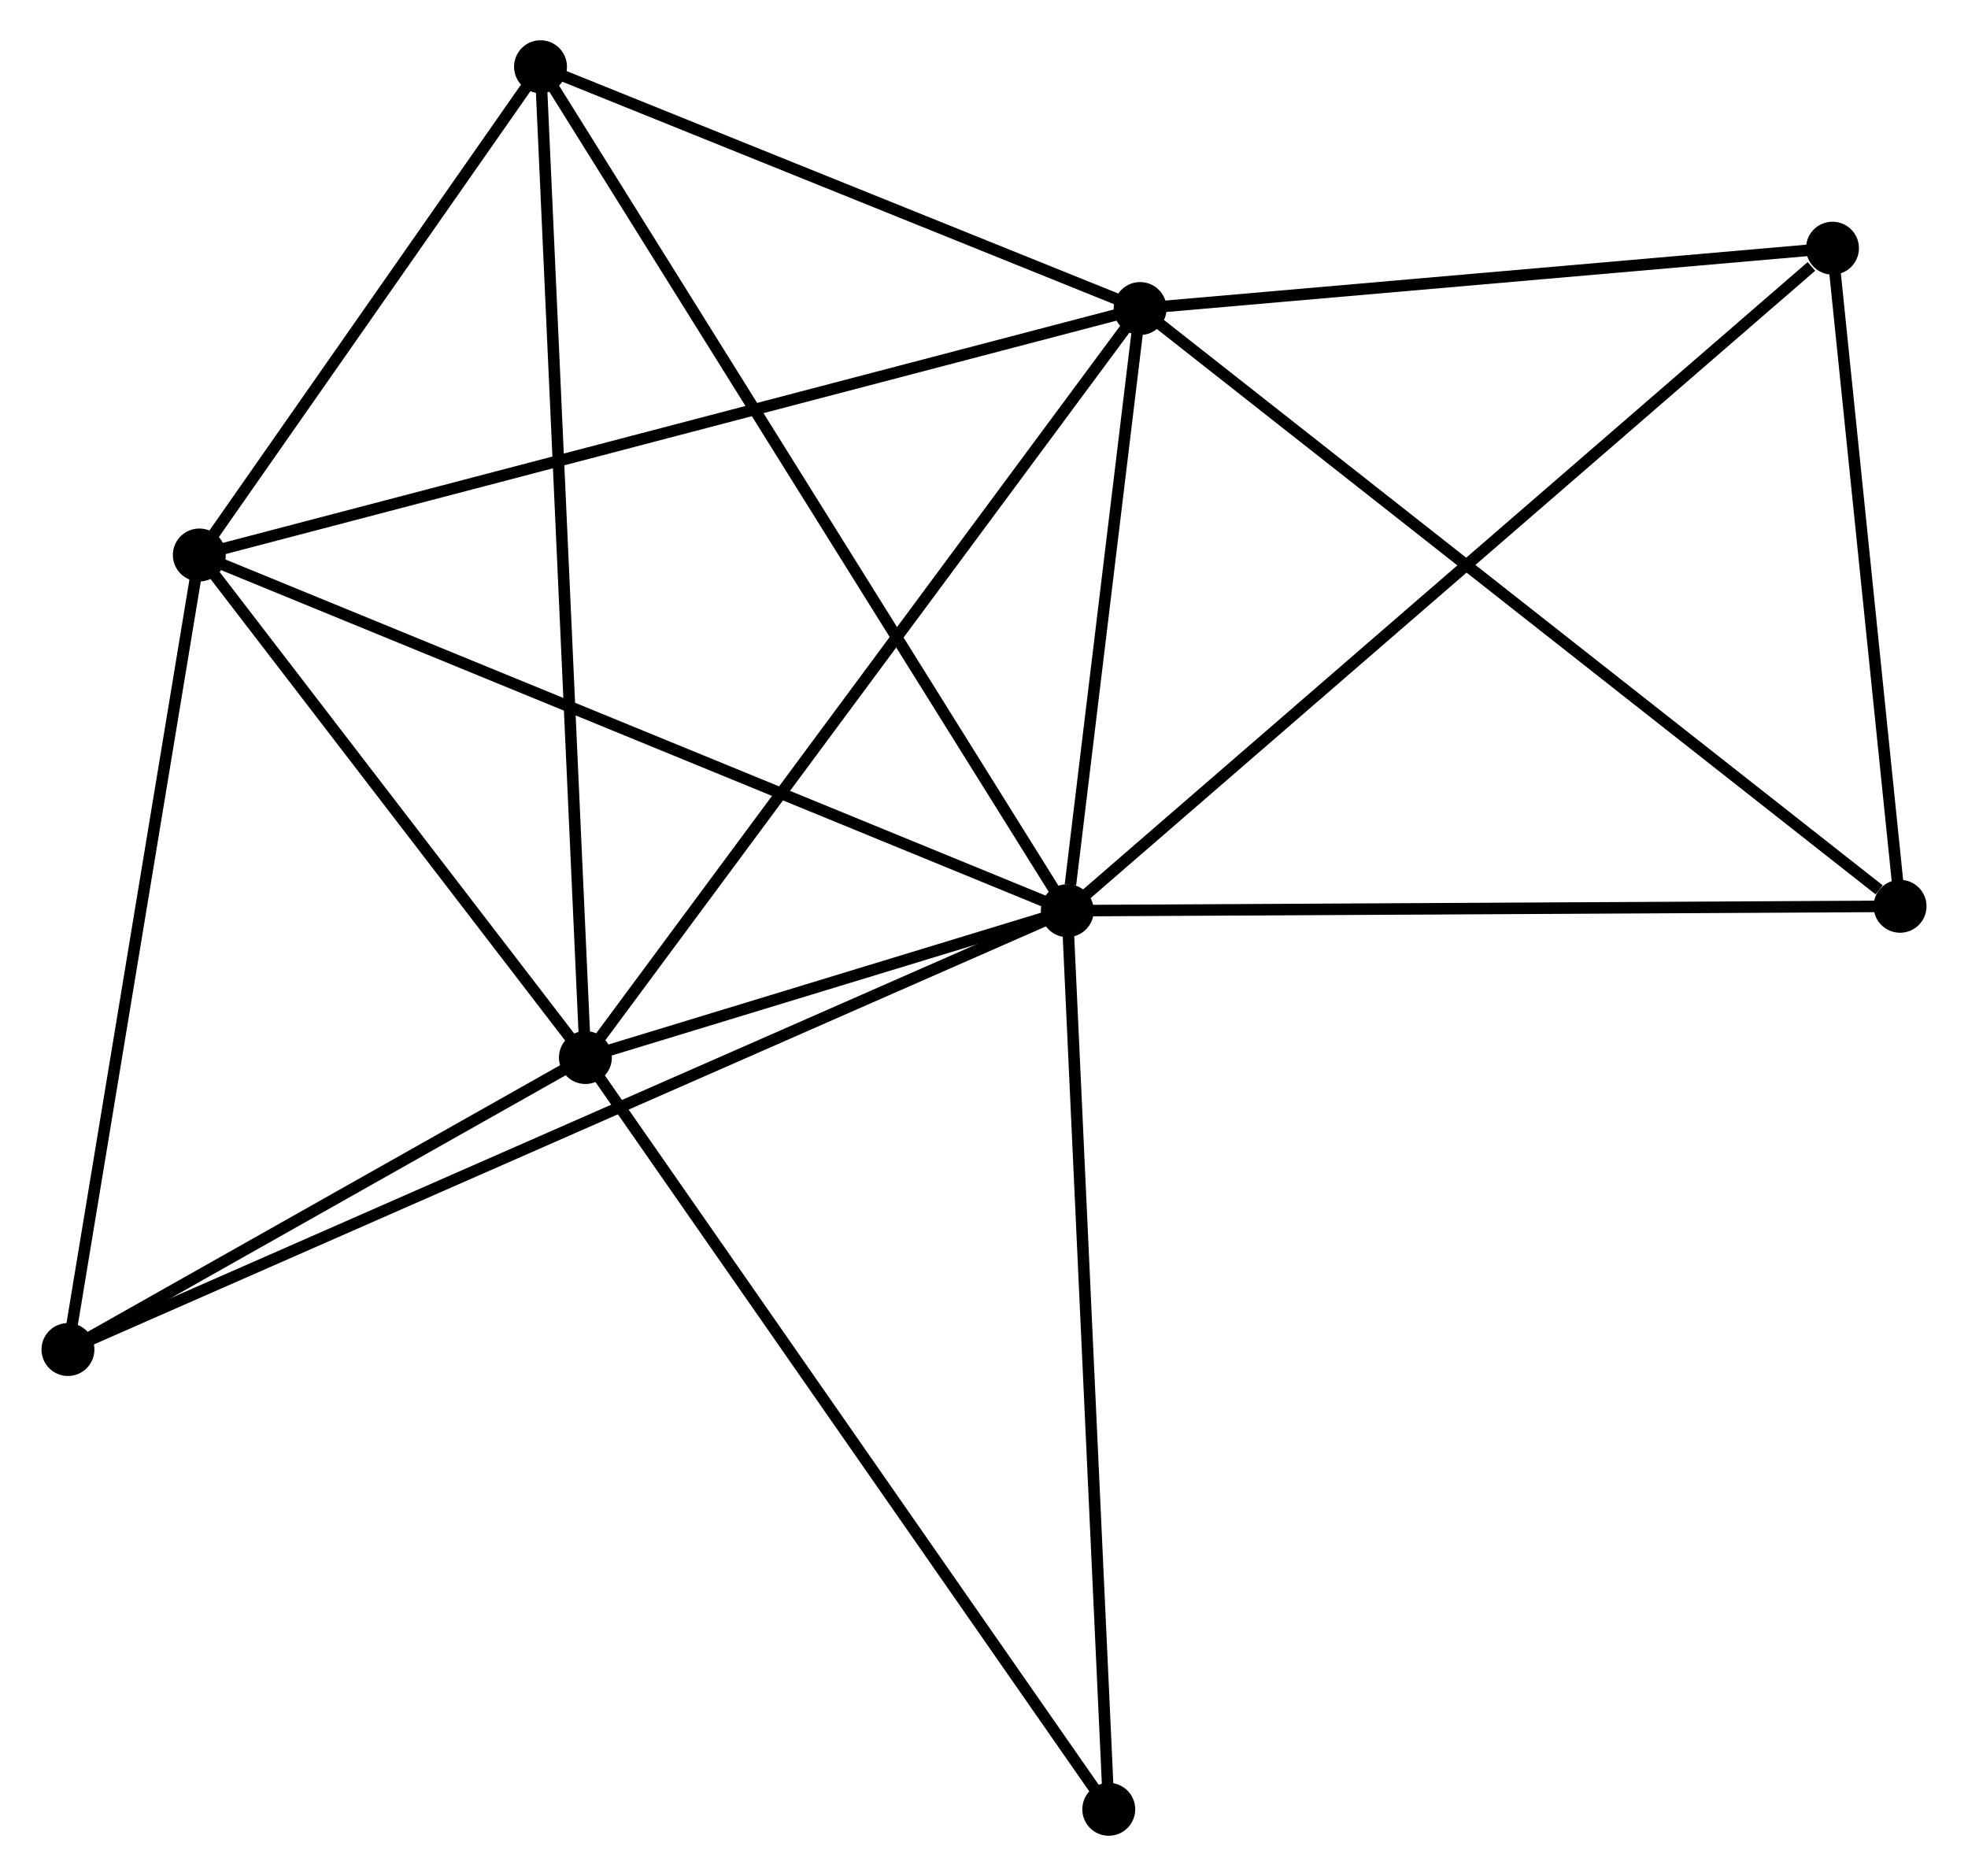 <?xml version="1.0" encoding="UTF-8" standalone="no"?>
<!DOCTYPE svg PUBLIC "-//W3C//DTD SVG 1.1//EN"
 "http://www.w3.org/Graphics/SVG/1.1/DTD/svg11.dtd">
<!-- Generated by graphviz version 2.36.0 (20140111.2315)
 -->
<!-- Title: %3 Pages: 1 -->
<svg width="171pt" height="163pt"
 viewBox="0.00 0.00 170.85 163.06" xmlns="http://www.w3.org/2000/svg" xmlns:xlink="http://www.w3.org/1999/xlink">
<g id="graph0" class="graph" transform="scale(1 1) rotate(0) translate(4 159.06)">
<title>%3</title>
<!-- 0 -->
<g id="node1" class="node"><title>0</title>
<ellipse fill="black" stroke="black" cx="88.665" cy="-79.904" rx="1.8" ry="1.8"/>
</g>
<!-- 1 -->
<g id="node2" class="node"><title>1</title>
<ellipse fill="black" stroke="black" cx="94.995" cy="-132.244" rx="1.8" ry="1.8"/>
</g>
<!-- 0&#45;&#45;1 -->
<g id="edge1" class="edge"><title>0&#45;&#45;1</title>
<path fill="none" stroke="black" d="M88.937,-82.153C89.978,-90.763 93.704,-121.568 94.731,-130.062"/>
</g>
<!-- 2 -->
<g id="node3" class="node"><title>2</title>
<ellipse fill="black" stroke="black" cx="46.778" cy="-67.142" rx="1.8" ry="1.8"/>
</g>
<!-- 0&#45;&#45;2 -->
<g id="edge2" class="edge"><title>0&#45;&#45;2</title>
<path fill="none" stroke="black" d="M86.865,-79.356C79.975,-77.256 55.322,-69.745 48.524,-67.674"/>
</g>
<!-- 3 -->
<g id="node4" class="node"><title>3</title>
<ellipse fill="black" stroke="black" cx="13.22" cy="-110.822" rx="1.8" ry="1.8"/>
</g>
<!-- 0&#45;&#45;3 -->
<g id="edge3" class="edge"><title>0&#45;&#45;3</title>
<path fill="none" stroke="black" d="M86.8,-80.668C76.362,-84.946 25.287,-105.877 15.02,-110.084"/>
</g>
<!-- 4 -->
<g id="node5" class="node"><title>4</title>
<ellipse fill="black" stroke="black" cx="42.876" cy="-153.26" rx="1.8" ry="1.8"/>
</g>
<!-- 0&#45;&#45;4 -->
<g id="edge4" class="edge"><title>0&#45;&#45;4</title>
<path fill="none" stroke="black" d="M87.708,-81.436C81.801,-90.9 50.32,-141.334 43.986,-151.481"/>
</g>
<!-- 5 -->
<g id="node6" class="node"><title>5</title>
<ellipse fill="black" stroke="black" cx="155.177" cy="-137.488" rx="1.8" ry="1.8"/>
</g>
<!-- 0&#45;&#45;5 -->
<g id="edge5" class="edge"><title>0&#45;&#45;5</title>
<path fill="none" stroke="black" d="M90.309,-81.328C99.431,-89.225 143.758,-127.603 153.346,-135.903"/>
</g>
<!-- 6 -->
<g id="node7" class="node"><title>6</title>
<ellipse fill="black" stroke="black" cx="1.8" cy="-41.762" rx="1.8" ry="1.8"/>
</g>
<!-- 0&#45;&#45;6 -->
<g id="edge6" class="edge"><title>0&#45;&#45;6</title>
<path fill="none" stroke="black" d="M86.85,-79.107C75.546,-74.144 14.88,-47.505 3.604,-42.554"/>
</g>
<!-- 7 -->
<g id="node8" class="node"><title>7</title>
<ellipse fill="black" stroke="black" cx="161.051" cy="-80.288" rx="1.8" ry="1.8"/>
</g>
<!-- 0&#45;&#45;7 -->
<g id="edge7" class="edge"><title>0&#45;&#45;7</title>
<path fill="none" stroke="black" d="M90.753,-79.915C101.323,-79.971 148.827,-80.223 159.091,-80.278"/>
</g>
<!-- 8 -->
<g id="node9" class="node"><title>8</title>
<ellipse fill="black" stroke="black" cx="92.27" cy="-1.8" rx="1.8" ry="1.8"/>
</g>
<!-- 0&#45;&#45;8 -->
<g id="edge8" class="edge"><title>0&#45;&#45;8</title>
<path fill="none" stroke="black" d="M88.754,-77.973C89.253,-67.168 91.693,-14.292 92.184,-3.663"/>
</g>
<!-- 1&#45;&#45;2 -->
<g id="edge9" class="edge"><title>1&#45;&#45;2</title>
<path fill="none" stroke="black" d="M93.803,-130.635C87.19,-121.706 55.055,-78.318 48.105,-68.934"/>
</g>
<!-- 1&#45;&#45;3 -->
<g id="edge10" class="edge"><title>1&#45;&#45;3</title>
<path fill="none" stroke="black" d="M92.974,-131.715C81.66,-128.751 26.299,-114.248 15.171,-111.333"/>
</g>
<!-- 1&#45;&#45;4 -->
<g id="edge11" class="edge"><title>1&#45;&#45;4</title>
<path fill="none" stroke="black" d="M93.261,-132.943C85.348,-136.134 52.706,-149.296 44.67,-152.536"/>
</g>
<!-- 1&#45;&#45;5 -->
<g id="edge12" class="edge"><title>1&#45;&#45;5</title>
<path fill="none" stroke="black" d="M96.997,-132.419C106.134,-133.215 143.825,-136.499 153.105,-137.308"/>
</g>
<!-- 1&#45;&#45;7 -->
<g id="edge13" class="edge"><title>1&#45;&#45;7</title>
<path fill="none" stroke="black" d="M96.628,-130.96C105.687,-123.834 149.711,-89.208 159.233,-81.718"/>
</g>
<!-- 2&#45;&#45;3 -->
<g id="edge14" class="edge"><title>2&#45;&#45;3</title>
<path fill="none" stroke="black" d="M45.661,-68.595C40.566,-75.227 19.55,-102.583 14.375,-109.318"/>
</g>
<!-- 2&#45;&#45;4 -->
<g id="edge15" class="edge"><title>2&#45;&#45;4</title>
<path fill="none" stroke="black" d="M46.696,-68.94C46.193,-80.051 43.51,-139.259 42.97,-151.171"/>
</g>
<!-- 2&#45;&#45;6 -->
<g id="edge16" class="edge"><title>2&#45;&#45;6</title>
<path fill="none" stroke="black" d="M44.845,-66.051C37.447,-61.876 10.974,-46.939 3.675,-42.82"/>
</g>
<!-- 2&#45;&#45;8 -->
<g id="edge17" class="edge"><title>2&#45;&#45;8</title>
<path fill="none" stroke="black" d="M47.902,-65.526C54.141,-56.565 84.46,-13.018 91.017,-3.599"/>
</g>
<!-- 3&#45;&#45;4 -->
<g id="edge18" class="edge"><title>3&#45;&#45;4</title>
<path fill="none" stroke="black" d="M14.494,-112.645C19.372,-119.626 36.827,-144.603 41.639,-151.49"/>
</g>
<!-- 3&#45;&#45;6 -->
<g id="edge19" class="edge"><title>3&#45;&#45;6</title>
<path fill="none" stroke="black" d="M12.89,-108.829C11.223,-98.745 3.729,-53.425 2.109,-43.632"/>
</g>
<!-- 5&#45;&#45;7 -->
<g id="edge20" class="edge"><title>5&#45;&#45;7</title>
<path fill="none" stroke="black" d="M155.372,-135.585C156.264,-126.901 159.943,-91.077 160.849,-82.257"/>
</g>
</g>
</svg>
